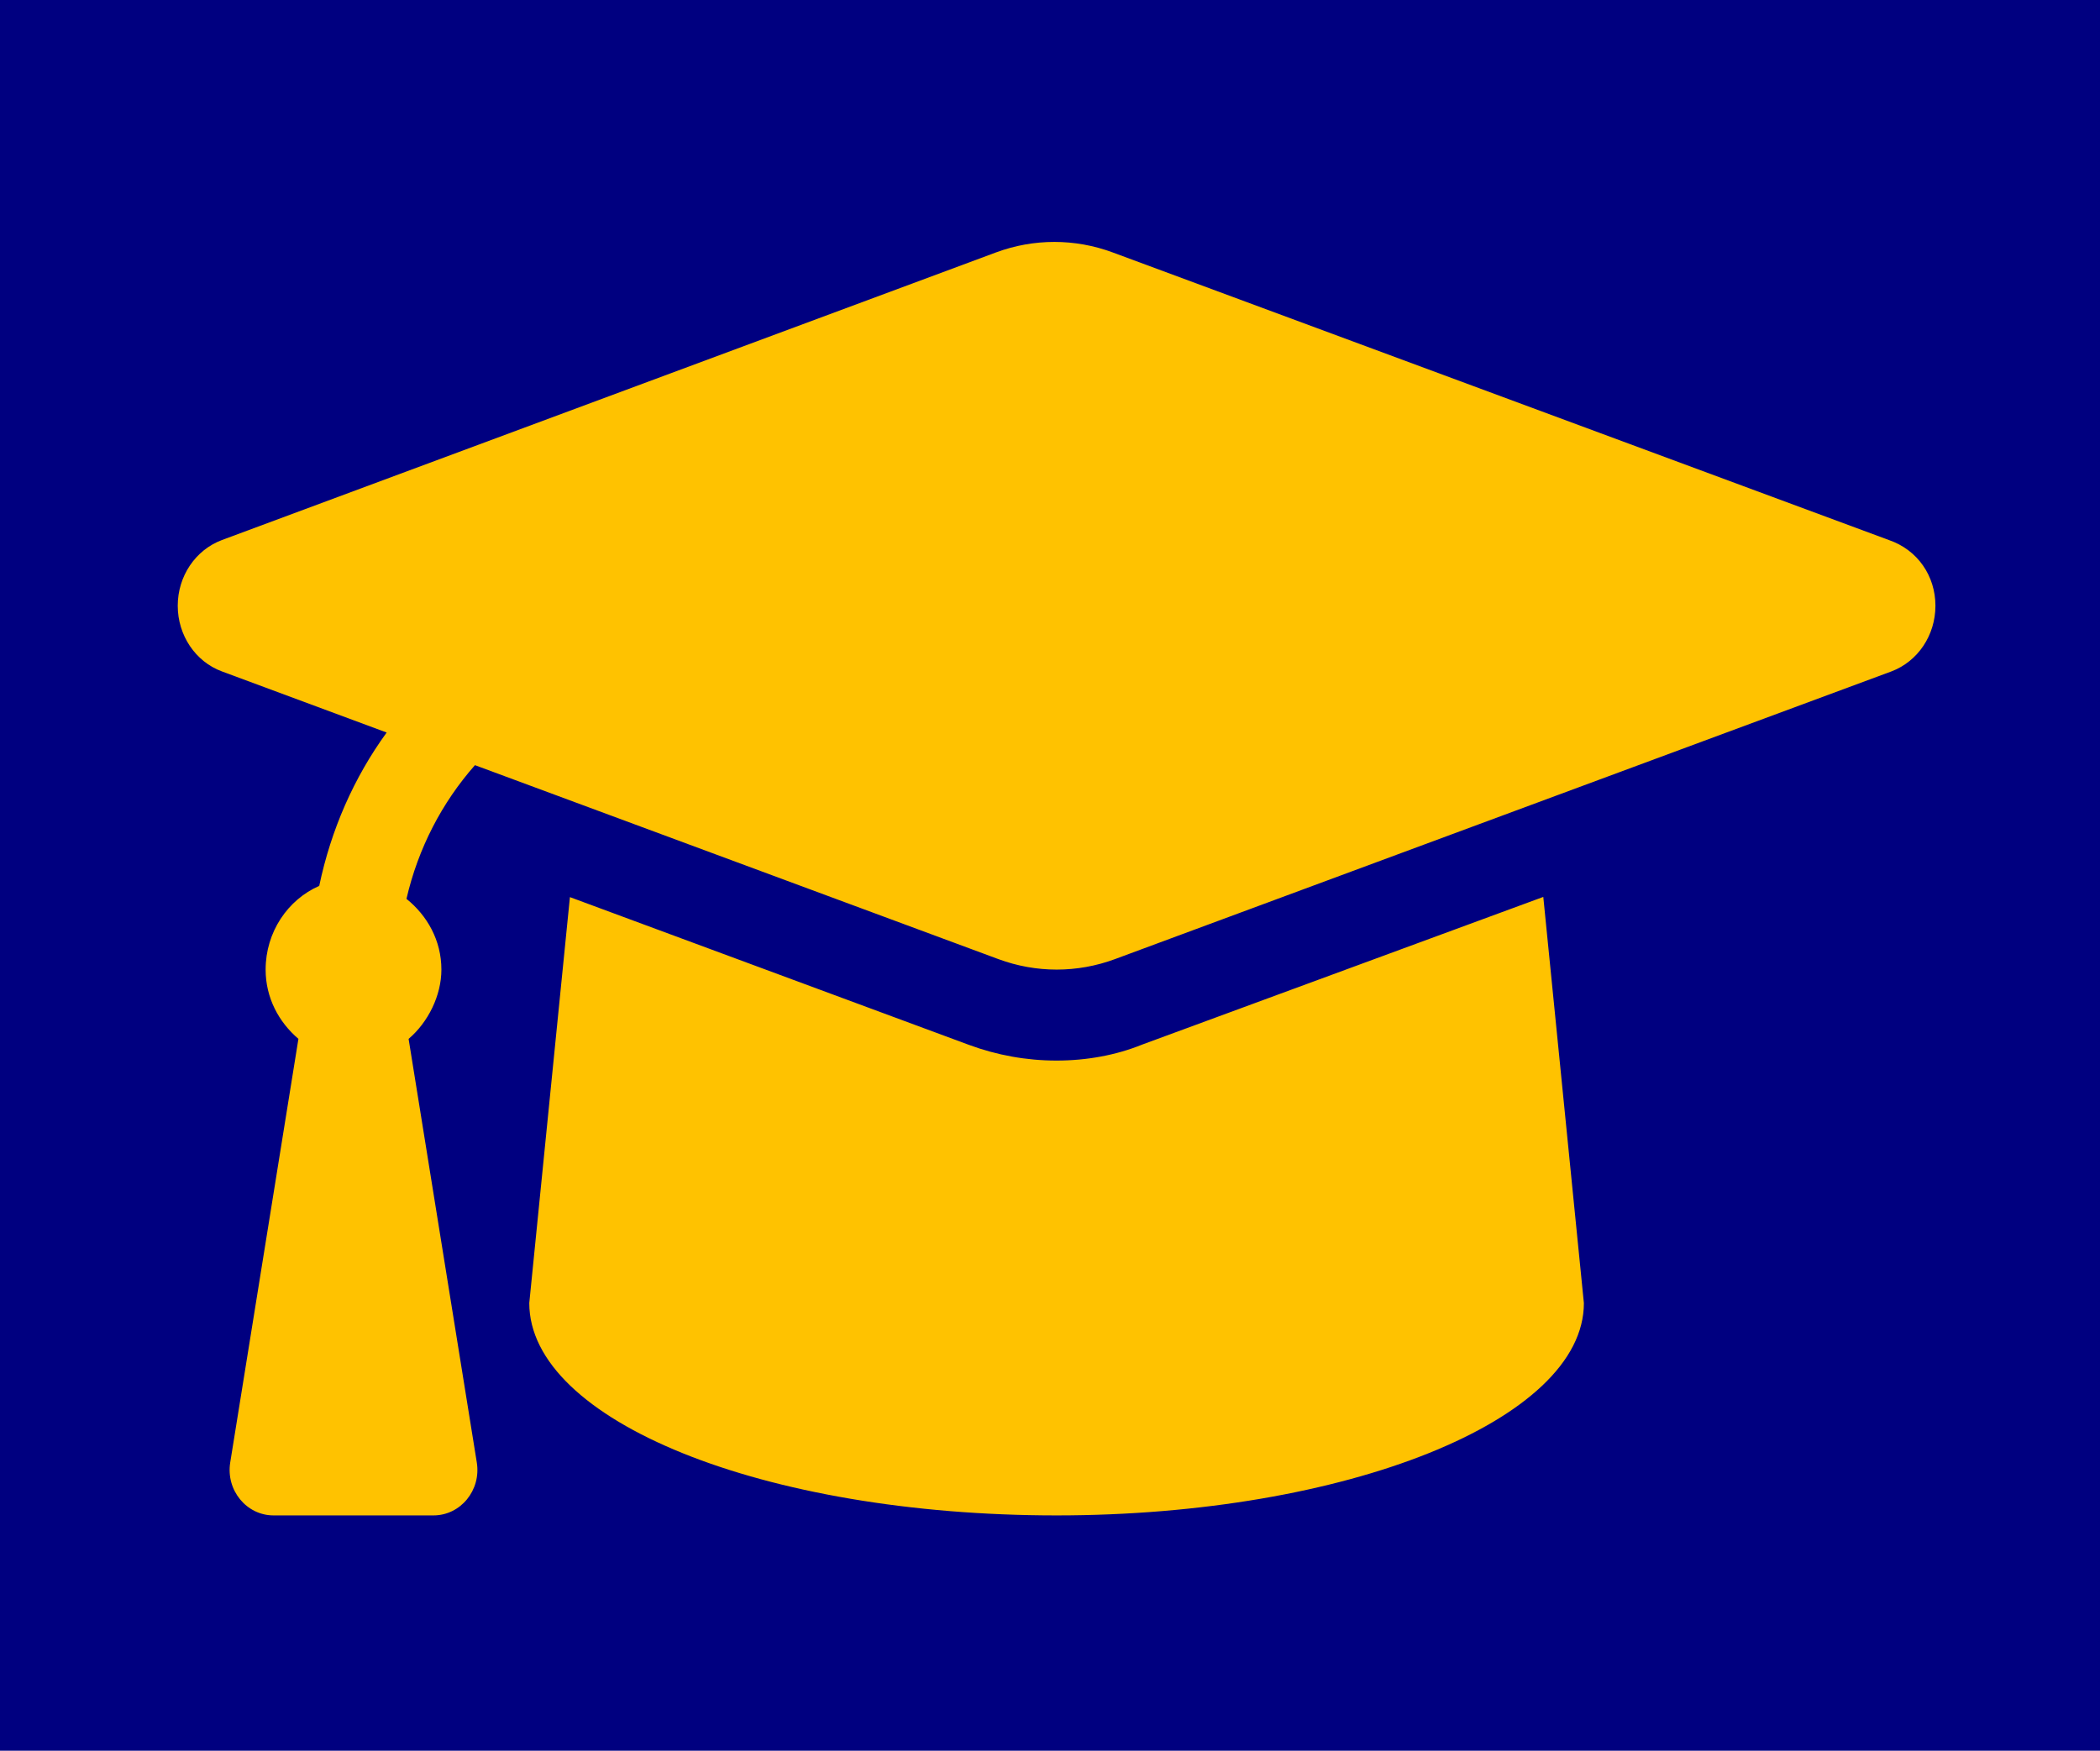 <?xml version="1.0" encoding="UTF-8" standalone="no"?>
<svg
   viewBox="0 0 692.068 577.085"
   version="1.1"
   id="svg4"
   sodipodi:docname="graduation-cap-solid.svg"
   width="692.068"
   height="577.085"
   inkscape:version="1.2 (dc2aedaf03, 2022-05-15)"
   xmlns:inkscape="http://www.inkscape.org/namespaces/inkscape"
   xmlns:sodipodi="http://sodipodi.sourceforge.net/DTD/sodipodi-0.dtd"
   xmlns="http://www.w3.org/2000/svg"
   xmlns:svg="http://www.w3.org/2000/svg">
  <defs
     id="defs8" />
  <sodipodi:namedview
     id="namedview6"
     pagecolor="#ffffff"
     bordercolor="#666666"
     borderopacity="1.0"
     inkscape:showpageshadow="2"
     inkscape:pageopacity="0.0"
     inkscape:pagecheckerboard="0"
     inkscape:deskcolor="#d1d1d1"
     showgrid="false"
     inkscape:zoom="0.4609375"
     inkscape:cx="347.11864"
     inkscape:cy="296.13559"
     inkscape:window-width="1368"
     inkscape:window-height="850"
     inkscape:window-x="-6"
     inkscape:window-y="-6"
     inkscape:window-maximized="1"
     inkscape:current-layer="svg4" />
  <rect
     style="fill:#000080;fill-opacity:1;stroke:none;stroke-width:27.484;paint-order:fill markers stroke"
     id="rect2296"
     width="692.068"
     height="577.085"
     x="0"
     y="0" />
  <!--! Font Awesome Pro 6.1.1 by @fontawesome - https://fontawesome.com License - https://fontawesome.com/license (Commercial License) Copyright 2022 Fonticons, Inc. -->
  <path
     d="M 622.535,178.026 366.667,83.197 c -12.427,-4.601 -25.976,-4.601 -38.403,0 L 73.103,178.026 c -8.7,3.28 -14.527,11.9 -14.527,21.646 0,9.745 5.827,18.413 14.527,21.636 l 54.323,20.156 c -10.761,14.805 -18.337,32.009 -22.22,50.553 -10.381,4.545 -17.667,15.227 -17.667,27.596 0,9.326 4.357,17.326 10.807,22.826 l -22.473,139.619 c -1.475,9.127 5.331,17.466 14.282,17.466 h 52.694 c 8.949,0 15.758,-8.32 14.282,-17.457 L 134.658,342.449 c 6.453,-5.5 10.807,-14.309 10.807,-22.836 0,-9.642 -4.683,-17.832 -11.513,-23.323 3.848,-16.642 11.657,-31.691 22.573,-44.069 l 172.509,63.934 c 12.427,4.601 25.976,4.601 38.403,0 l 255.867,-94.829 c 8.734,-3.289 14.527,-11.91 14.527,-21.655 0,-9.745 -5.793,-18.366 -15.296,-21.646 z M 376.352,344.351 c -8.508,3.467 -18.283,5.247 -28.148,5.247 -9.884,0 -19.631,-1.749 -28.963,-5.205 L 187.822,295.718 174.427,429.528 c 0,38.7 77.023,69.997 173.776,69.997 95.124,0 173.776,-31.297 173.776,-69.969 L 508.602,295.653 Z"
     id="path2"
     style="fill:#ffc200;fill-opacity:1;stroke-width:0.921" />
</svg>
